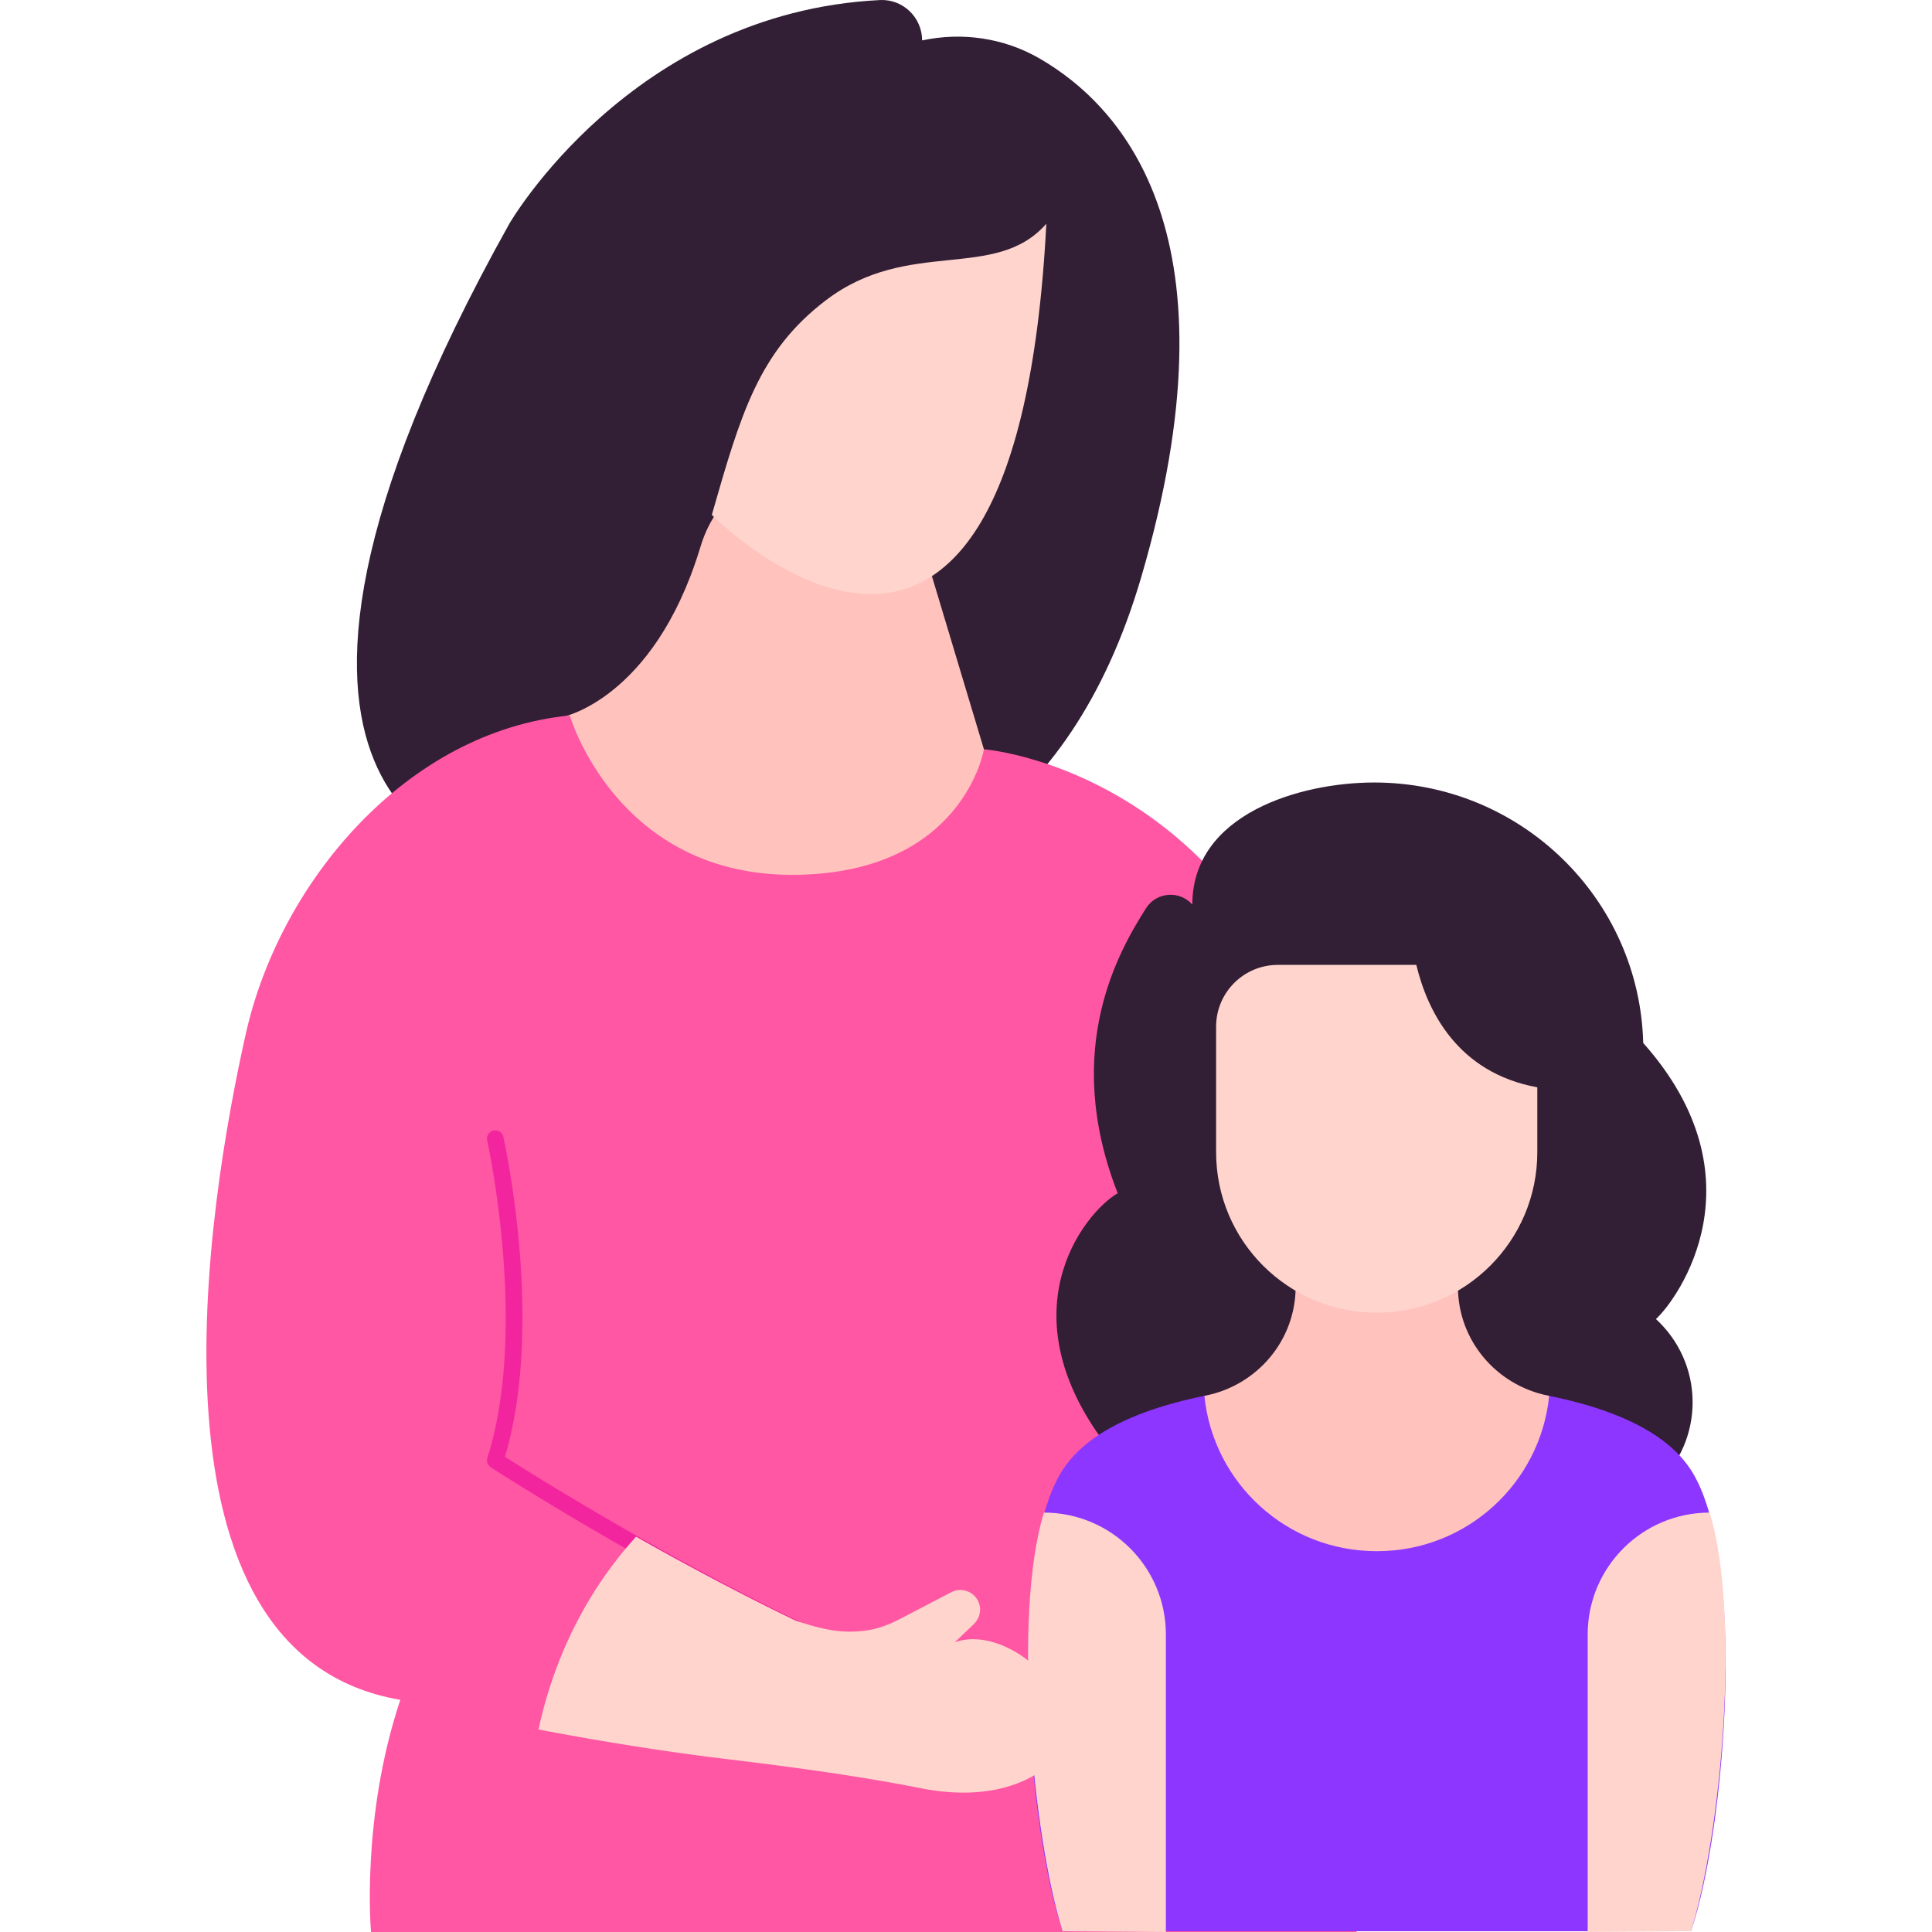 <svg viewBox="0 0 468 468" xmlns="http://www.w3.org/2000/svg"><g><path d="M117.364 207.383s-73.397-10.988 6.017-153.192c0 0 29.496-51.163 89.768-54.178 5.567-.279 10.221 4.207 10.221 9.777 9.67-2.071 19.806-.606 28.373 4.331 20.471 11.798 48.837 43.431 24.701 125.696-35.383 120.598-159.08 67.566-159.08 67.566z" fill="#321e35"></path><path d="m238.338 181.496 1.782 22.343-56.112 43.842-58.85-41.406 11.212-32.626s21.876-4.365 33.059-40.393l.333-1.076c8.182-26.55 45.829-26.421 53.82.187z" fill="#ffc2bd"></path><path d="M200.062 72.734c-16.275 12.395-20.614 27.51-27.633 51.985.003.003 73.509 74.664 81.031-70.529-12.366 14.137-33.323 3.256-53.398 18.544z" fill="#ffd4cc"></path><path d="M96.967 411.767C87.389 440.479 89.871 468 89.871 468h238.751l.232-160.265c-6.663-119.82-90.515-126.239-90.515-126.239s-4.881 29.824-45.391 30.417c-43.535.638-54.931-38.597-54.931-38.597-39.486 3.859-70.202 40.252-78.465 77.058-9.272 41.291-27.328 150.335 37.415 161.393" fill="#ff57a3"></path><path d="M401.13 319.521c5.451-5.027 26.122-34.013-3.085-66.881-.9-34.993-29.712-63.091-65.15-63.091-17.884 0-44.072 7.579-44.072 29.583-3.087-3.536-8.732-3.07-11.23.897-6.264 9.944-20.59 33.891-6.846 69.01-8.212 4.781-28.016 29.489-1.492 62.672l112.998 15.483c15.33 0 27.758-12.325 27.758-27.53 0-7.964-3.43-15.117-8.881-20.143z" fill="#321e35"></path><path d="M409.614 356.088c-8.078-12.49-28.503-18.03-49.571-20.244l-48.962-.39c-22.473 1.914-45.08 7.332-53.682 20.634-13.594 21.021-8.479 86.806 0 111.725h152.216c8.478-24.918 13.593-90.704-.001-111.725z" fill="#8d36ff"></path><path d="M252.863 366.404c-7.594 25.032-2.79 77.846 4.536 101.409l25.02.187v-72.064c-.001-16.31-13.233-29.532-29.556-29.532zM414.15 366.404c-16.323 0-29.556 13.222-29.556 29.532V468l25.02-.187c7.326-23.563 12.13-76.377 4.536-101.409z" fill="#ffd4cc"></path><path d="M314 272.125h39.166v39.583c0 12.907 9.223 23.835 21.886 26.381l.213.043c-2.13 21.126-19.978 37.617-41.682 37.617h-.152c-21.704 0-39.553-16.491-41.682-37.617l.213-.043c12.664-2.546 21.886-13.473 21.886-26.381v-39.583h39.166" fill="#ffc2bd"></path><path d="M343.082 233.73h-33.536c-8.264 0-14.963 6.694-14.963 14.951v30.433c0 21.469 17.418 38.873 38.903 38.873 21.486 0 38.903-17.404 38.903-38.873v-15.725c-19.364-3.562-26.614-18.499-29.307-29.659z" fill="#ffd4cc"></path><path d="M192.833 396.625c-.291 0-.587-.063-.867-.198-38.621-18.614-72.756-40.788-73.096-41.01a2 2 0 0 1-.813-2.284c9.982-31.252.055-76.435-.046-76.887a2 2 0 0 1 3.903-.875c.417 1.863 9.969 45.36.407 77.509 6.509 4.161 37.179 23.458 71.382 39.943a2 2 0 0 1-.87 3.802z" fill="#f2259f"></path><path d="m231.279 397.818 4.528-4.313c1.28-1.219 1.91-3.032 1.466-4.742a4.783 4.783 0 0 0-6.848-3.068l-9.045 4.717c-4.951 2.553-8.436 4.873-15.777 4.829-4.509-.027-8.838-1.361-12.767-2.619l-.003.003c-14.022-6.758-27.38-13.944-38.75-20.38-14.722 16.191-20.977 34.263-23.632 46.7 13.641 2.598 30.236 5.384 47.424 7.39 15.214 1.861 30.418 3.918 45.454 6.891 6.41 1.248 16.047 2 24.647-1.863 24.604-11.05-.827-39.181-16.697-33.545z" fill="#ffd4cc"></path></g></svg>